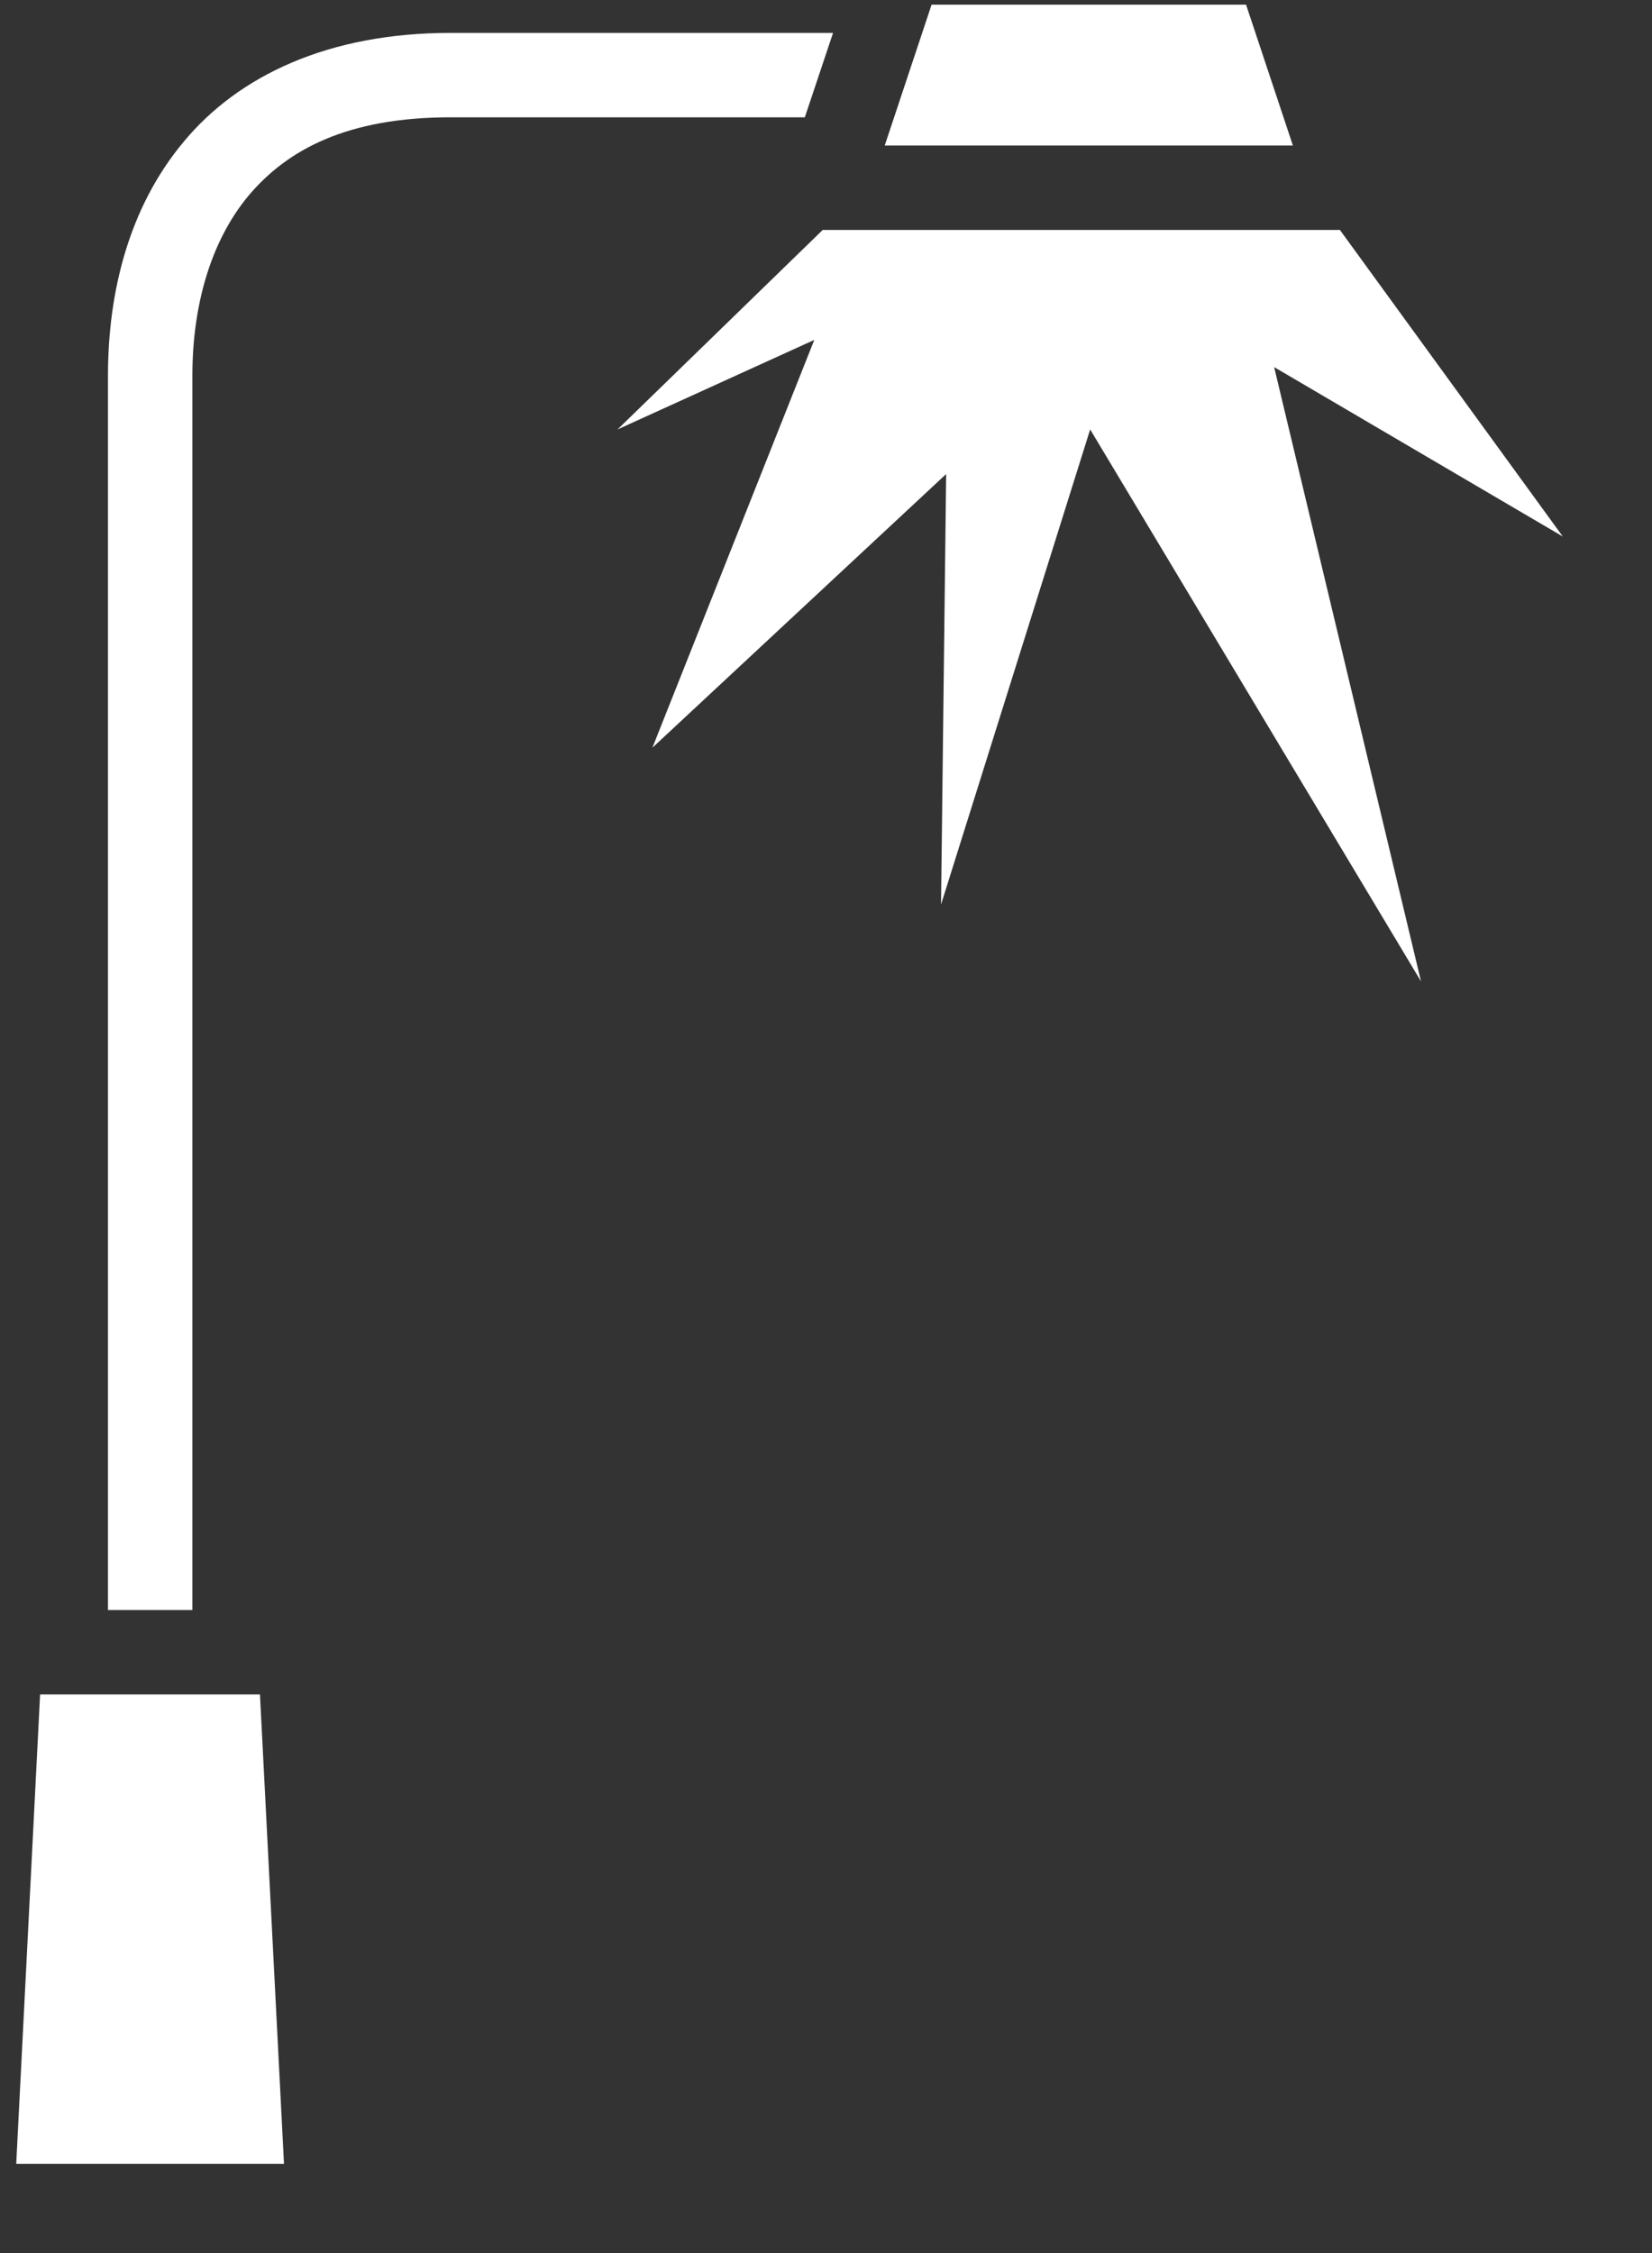 <svg width="11" height="15" viewBox="0 0 11 15" fill="none" xmlns="http://www.w3.org/2000/svg">
<rect x="0" y="0" width="11" height="15" fill="#333333" stroke="none"/>
<path d="M6.203 0.031L5.891 0.969H8.609L8.297 0.031H6.203ZM3 0.219C2.187 0.219 1.587 0.504 1.222 0.945C0.854 1.386 0.719 1.953 0.719 2.5V10.719H1.281V2.5C1.281 2.047 1.397 1.614 1.653 1.305C1.912 0.996 2.312 0.781 3 0.781H5.359L5.547 0.219H3ZM5.478 1.531L4.112 2.859L5.422 2.263L4.344 4.978L6.3 3.156L6.266 6.022L7.259 2.859L9.462 6.534L8.484 2.444L10.406 3.572L8.922 1.531H5.478ZM0.267 11.281L0.108 14.406H1.891L1.731 11.281H0.267Z" fill="white"/>
</svg>
